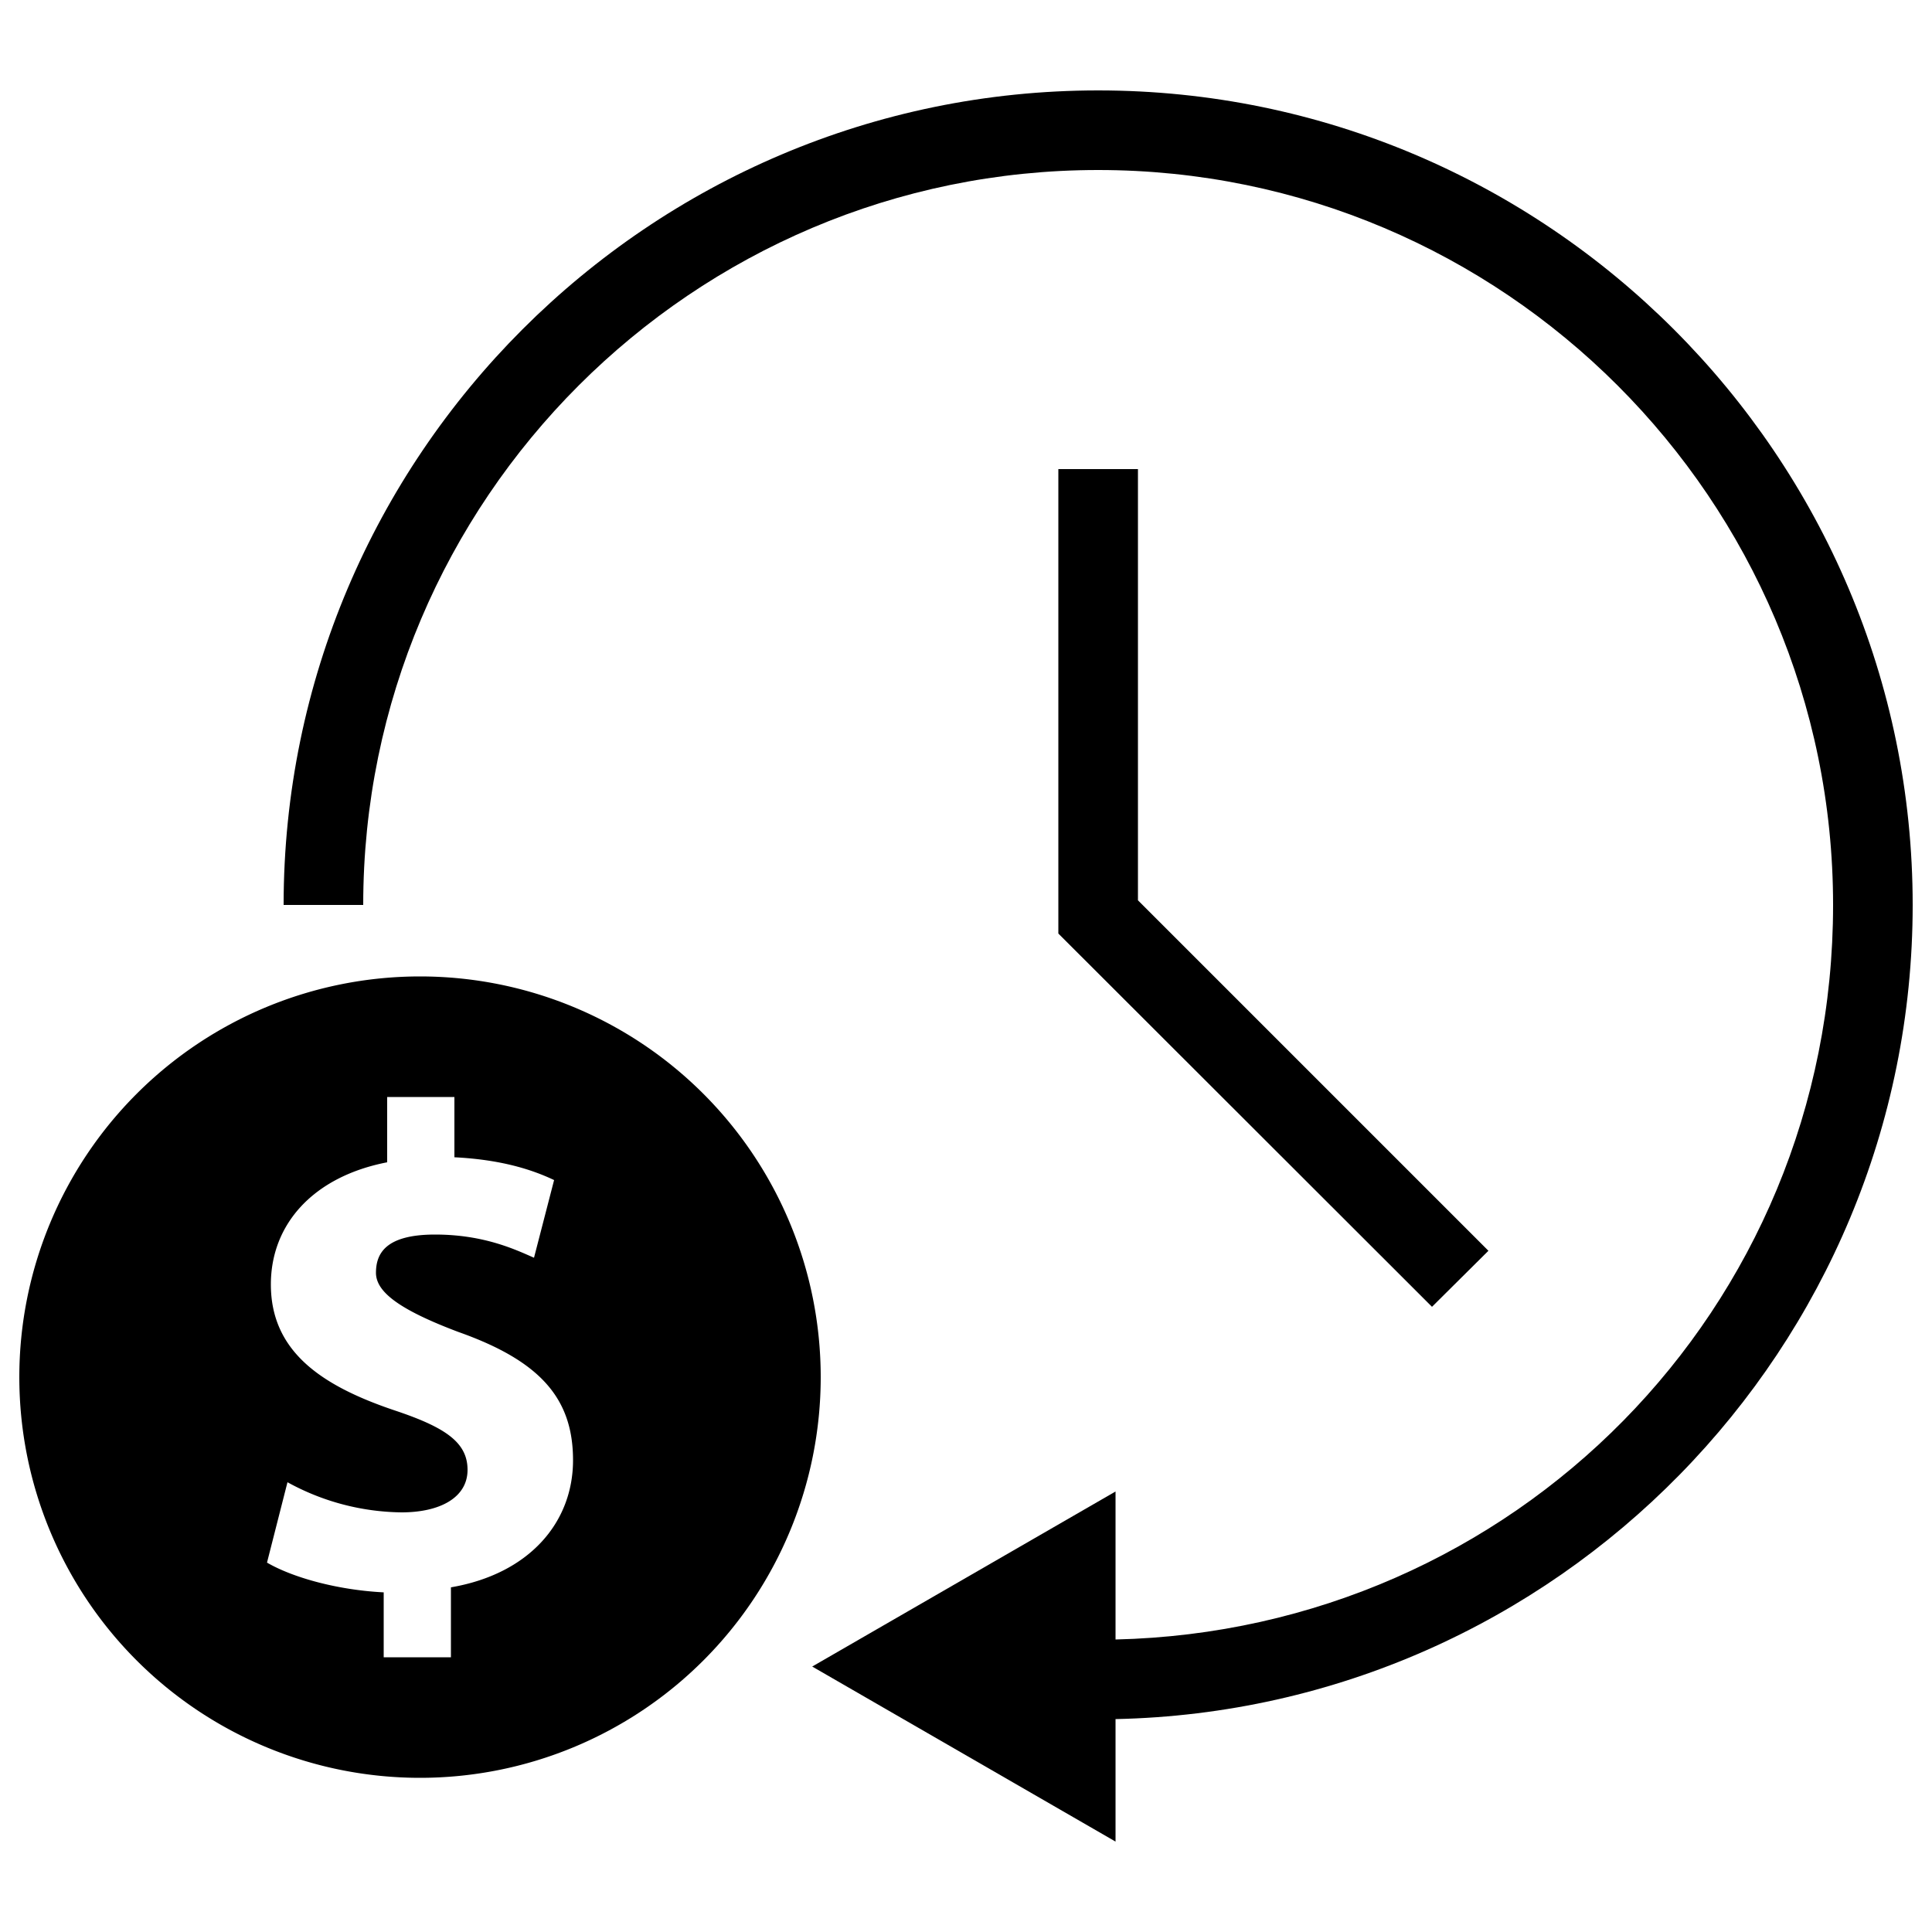 <svg
  xmlns="http://www.w3.org/2000/svg"
  viewBox="0 0 500 500"
  width="500"
  height="500"
  fill="#000000"
>
  <path d="M495 234.2C495 118 400.4 23.4 284.2 23.4S73.4 118 73.4 234.2H94C94 129.3 179.3 44 284.2 44s190.2 85.3 190.2 190.2-82.9 187.7-185.7 190.1V386l-78.5 45.3 78.5 45.3v-31.7c114.2-2.4 206.3-96 206.3-210.7z" />
  <polygon points="273.9 121.4 273.9 241.6 370.6 338.2 385.2 323.7 294.5 233 294.5 121.4 273.9 121.4" />
  <path
    data-name="dollar-sign"
    d="M108.7 252.7a103.7 103.7 0 1 0 103.7 103.7 103.7 103.7 0 0 0-103.7-103.7zm8 158.1v18.1H99.3v-16.8c-11.9-.6-23.5-3.8-30.2-7.7l5.3-20.8a62.6 62.6 0 0 0 29.5 7.8c10.1 0 17.1-3.9 17.1-11s-5.7-11-18.9-15.4c-19-6.4-32-15.3-32-32.6 0-15.6 11-27.9 30.1-31.6v-16.9h17.4v15.6c11.9.6 19.9 3.1 25.8 5.9l-5.2 20.1c-4.6-2-12.8-6-25.6-6s-15.3 4.9-15.3 9.9 6.2 9.6 21.3 15.3c21.2 7.5 29.7 17.2 29.7 33.2s-11.2 29.4-31.6 32.9z"
  />
</svg>
